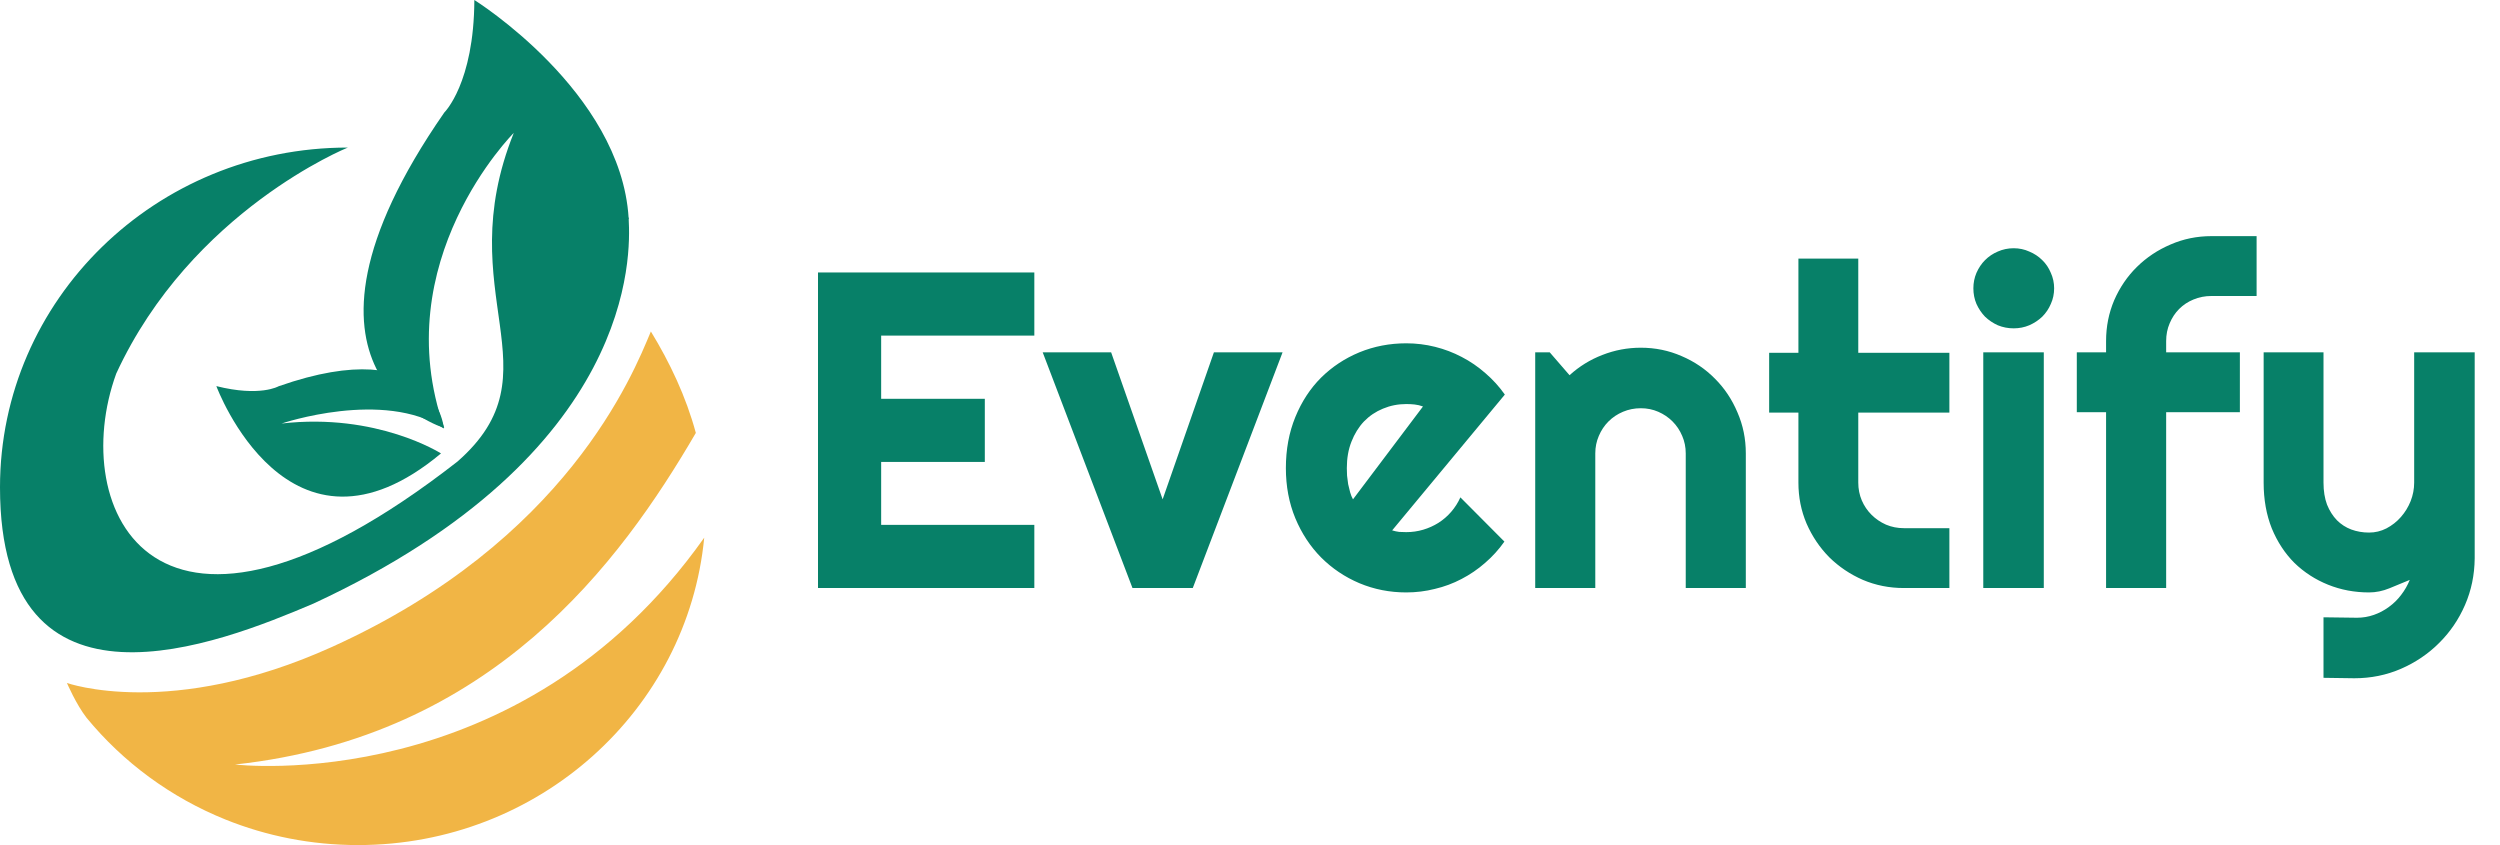 <svg width="710" height="240" viewBox="0 0 710 240" fill="none" xmlns="http://www.w3.org/2000/svg">
<path d="M66.732 217.122C139.806 209.192 176.061 159.901 197.616 122.949C194.829 112.635 190.223 102.935 184.847 94.136C179.762 106.391 160.865 153.594 94.252 183.743C48.455 204.471 19.008 193.961 19.008 193.961C19.008 193.961 21.602 200.017 24.584 203.849C34.952 216.471 48.498 226.489 64.04 232.75C75.638 237.42 88.343 240 101.667 240C153.049 240 195.265 201.679 200 152.701C147.532 226.864 66.737 217.118 66.737 217.118L66.732 217.122Z" fill="#F1B545"/>
<path d="M178.556 62.347C178.578 62.151 178.621 61.925 178.638 61.729C178.638 61.729 178.595 61.808 178.531 61.917C176.322 25.954 134.716 0 134.716 0C134.618 23.696 126.187 31.944 126.187 31.944C74.629 106.257 126.157 121.538 126.157 121.538C109.491 74.147 145.913 37.745 145.913 37.745C127.46 83.68 159.07 105.56 129.918 131.084C43.695 198.319 18.999 144.591 33.011 106.094C54.348 59.851 98.782 41.907 98.782 41.907C44.225 41.907 0 85.103 0 138.393C0 207.698 62.241 182.808 89.005 171.426C180.941 128.788 179.061 71.98 178.552 62.339L178.556 62.347Z" fill="#078068"/>
<path d="M126.072 121.693C126.072 121.693 123.82 94.023 79.129 109.696C79.129 109.696 73.869 112.781 61.442 109.655C61.442 109.655 81.898 164.927 125.243 128.776C125.243 128.776 107.077 117.151 79.963 120.282C79.963 120.282 108.94 110.465 126.067 121.688" fill="#078068"/>
<path d="M293.75 167H232.312V77.375H293.75V95.312H250.25V113.25H279.688V131.188H250.25V149.062H293.75V167ZM321.625 167L296.125 100.062H315.562L330.188 141.812L344.75 100.062H364.25L338.75 167H321.625ZM395.375 150.625C396.042 150.833 396.708 150.979 397.375 151.062C398.042 151.104 398.708 151.125 399.375 151.125C401.042 151.125 402.646 150.896 404.188 150.438C405.729 149.979 407.167 149.333 408.5 148.5C409.875 147.625 411.083 146.583 412.125 145.375C413.208 144.125 414.083 142.75 414.75 141.25L427.25 153.812C425.667 156.062 423.833 158.083 421.75 159.875C419.708 161.667 417.479 163.188 415.062 164.438C412.688 165.688 410.167 166.625 407.5 167.25C404.875 167.917 402.167 168.25 399.375 168.25C394.667 168.25 390.229 167.375 386.062 165.625C381.938 163.875 378.312 161.438 375.188 158.312C372.104 155.188 369.667 151.479 367.875 147.188C366.083 142.854 365.188 138.104 365.188 132.938C365.188 127.646 366.083 122.812 367.875 118.438C369.667 114.062 372.104 110.333 375.188 107.25C378.312 104.167 381.938 101.771 386.062 100.062C390.229 98.354 394.667 97.5 399.375 97.5C402.167 97.5 404.896 97.833 407.562 98.5C410.229 99.167 412.75 100.125 415.125 101.375C417.542 102.625 419.792 104.167 421.875 106C423.958 107.792 425.792 109.812 427.375 112.062L395.375 150.625ZM404.125 115.438C403.333 115.146 402.542 114.958 401.75 114.875C401 114.792 400.208 114.75 399.375 114.75C397.042 114.75 394.833 115.188 392.75 116.062C390.708 116.896 388.917 118.104 387.375 119.688C385.875 121.271 384.688 123.188 383.812 125.438C382.938 127.646 382.5 130.146 382.5 132.938C382.5 133.562 382.521 134.271 382.562 135.062C382.646 135.854 382.75 136.667 382.875 137.5C383.042 138.292 383.229 139.062 383.438 139.812C383.646 140.562 383.917 141.229 384.25 141.812L404.125 115.438ZM453.062 167H436V100.062H440.125L445.75 106.562C448.5 104.062 451.604 102.146 455.062 100.812C458.562 99.438 462.208 98.75 466 98.75C470.083 98.75 473.938 99.542 477.562 101.125C481.188 102.667 484.354 104.812 487.062 107.562C489.771 110.271 491.896 113.458 493.438 117.125C495.021 120.75 495.812 124.625 495.812 128.75V167H478.75V128.75C478.75 127 478.417 125.354 477.75 123.812C477.083 122.229 476.167 120.854 475 119.688C473.833 118.521 472.479 117.604 470.938 116.938C469.396 116.271 467.75 115.938 466 115.938C464.208 115.938 462.521 116.271 460.938 116.938C459.354 117.604 457.979 118.521 456.812 119.688C455.646 120.854 454.729 122.229 454.062 123.812C453.396 125.354 453.062 127 453.062 128.75V167ZM540.688 167C536.562 167 532.688 166.229 529.062 164.688C525.438 163.104 522.25 160.958 519.5 158.25C516.792 155.5 514.646 152.312 513.062 148.688C511.521 145.062 510.75 141.188 510.75 137.062V117.188H502.438V100.188H510.75V73.438H527.75V100.188H553.625V117.188H527.75V137.062C527.75 138.854 528.083 140.542 528.75 142.125C529.417 143.667 530.333 145.021 531.5 146.188C532.667 147.354 534.042 148.292 535.625 149C537.208 149.667 538.896 150 540.688 150H553.625V167H540.688ZM583.375 81.875C583.375 83.458 583.062 84.938 582.438 86.312C581.854 87.688 581.042 88.896 580 89.938C578.958 90.938 577.729 91.75 576.312 92.375C574.938 92.958 573.458 93.25 571.875 93.25C570.292 93.25 568.792 92.958 567.375 92.375C566 91.75 564.792 90.938 563.75 89.938C562.75 88.896 561.938 87.688 561.312 86.312C560.729 84.938 560.438 83.458 560.438 81.875C560.438 80.333 560.729 78.875 561.312 77.5C561.938 76.083 562.75 74.875 563.75 73.875C564.792 72.833 566 72.021 567.375 71.438C568.792 70.812 570.292 70.5 571.875 70.5C573.458 70.5 574.938 70.812 576.312 71.438C577.729 72.021 578.958 72.833 580 73.875C581.042 74.875 581.854 76.083 582.438 77.5C583.062 78.875 583.375 80.333 583.375 81.875ZM580.438 167H563.25V100.062H580.438V167ZM615.188 167H598.125V117.062H589.812V100.062H598.125V96.875C598.125 92.75 598.896 88.875 600.438 85.25C602.021 81.625 604.167 78.479 606.875 75.812C609.625 73.104 612.812 70.979 616.438 69.438C620.062 67.854 623.938 67.062 628.062 67.062H640.875V84.062H628.062C626.229 84.062 624.521 84.396 622.938 85.062C621.396 85.688 620.042 86.583 618.875 87.75C617.75 88.875 616.854 90.229 616.188 91.812C615.521 93.354 615.188 95.042 615.188 96.875V100.062H636.125V117.062H615.188V167ZM659.875 192.5V175.312L669.375 175.438C671.042 175.438 672.646 175.167 674.188 174.625C675.729 174.083 677.146 173.333 678.438 172.375C679.771 171.417 680.938 170.271 681.938 168.938C682.938 167.646 683.75 166.229 684.375 164.688C682.5 165.479 680.583 166.271 678.625 167.062C676.708 167.854 674.771 168.25 672.812 168.25C668.688 168.25 664.812 167.521 661.188 166.062C657.562 164.604 654.375 162.542 651.625 159.875C648.917 157.167 646.771 153.896 645.188 150.062C643.646 146.188 642.875 141.854 642.875 137.062V100.062H659.875V137.062C659.875 139.438 660.208 141.521 660.875 143.312C661.583 145.062 662.521 146.542 663.688 147.75C664.854 148.917 666.208 149.792 667.75 150.375C669.333 150.958 671.021 151.25 672.812 151.25C674.562 151.25 676.208 150.854 677.75 150.062C679.333 149.229 680.708 148.146 681.875 146.812C683.042 145.479 683.958 143.979 684.625 142.312C685.292 140.604 685.625 138.854 685.625 137.062V100.062H702.812V158.562C702.771 163.271 701.854 167.688 700.062 171.812C698.271 175.938 695.812 179.542 692.688 182.625C689.604 185.708 686 188.146 681.875 189.938C677.75 191.729 673.333 192.625 668.625 192.625L659.875 192.5Z" fill="#078068"/>
</svg>
